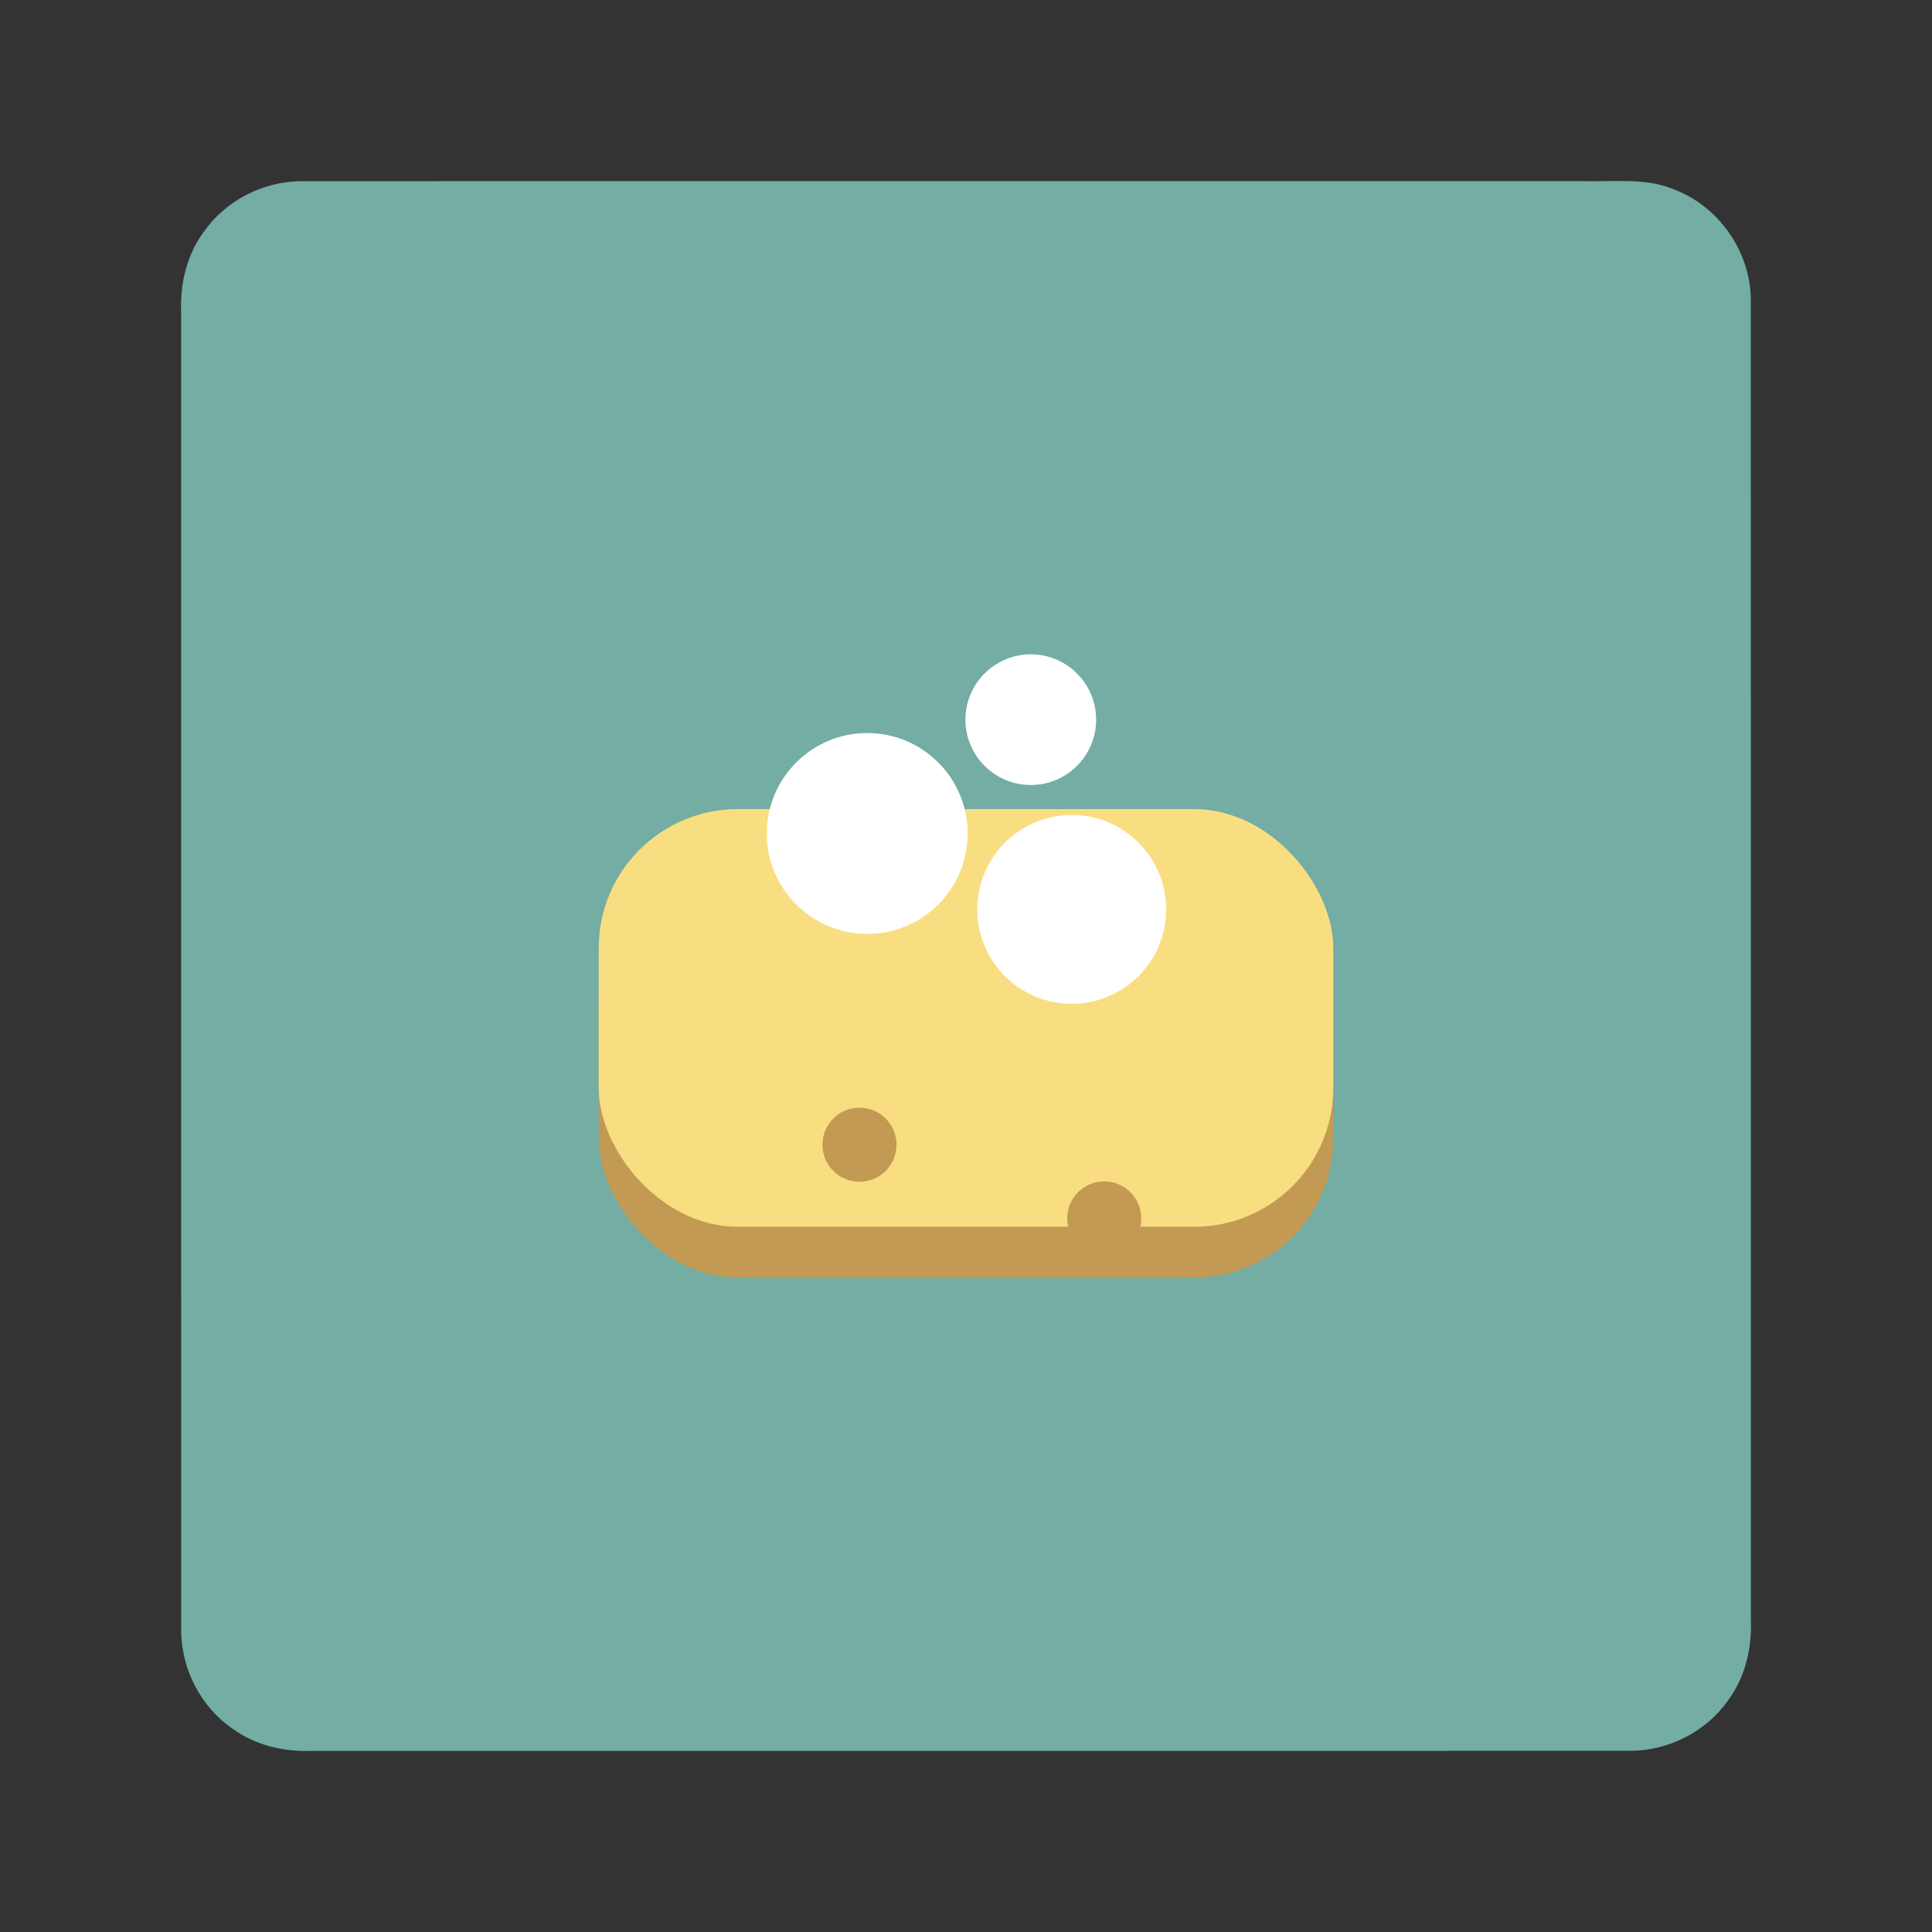 <?xml version="1.0" encoding="UTF-8" standalone="no"?>
<svg
   viewBox="0 0 192 192"
   version="1.1"
   id="svg3"
   xml:space="preserve"
   width="192"
   height="192"
   sodipodi:docname="sponge.svg"
   inkscape:version="1.2.2 (b0a8486541, 2022-12-01)"
   inkscape:export-filename="sponge.png"
   inkscape:export-xdpi="96"
   inkscape:export-ydpi="96"
   xmlns:inkscape="http://www.inkscape.org/namespaces/inkscape"
   xmlns:sodipodi="http://sodipodi.sourceforge.net/DTD/sodipodi-0.dtd"
   xmlns="http://www.w3.org/2000/svg"
   xmlns:svg="http://www.w3.org/2000/svg"><rect x="0" y="0" width="192" height="192" fill="#333333" stroke="none"/><sodipodi:namedview
     id="namedview1"
     pagecolor="#ffffff"
     bordercolor="#000000"
     borderopacity="0.25"
     inkscape:showpageshadow="2"
     inkscape:pageopacity="0.0"
     inkscape:pagecheckerboard="0"
     inkscape:deskcolor="#d1d1d1"
     inkscape:zoom="0.51928154"
     inkscape:cx="-169.46491"
     inkscape:cy="51.032047"
     inkscape:window-width="1884"
     inkscape:window-height="1055"
     inkscape:window-x="36"
     inkscape:window-y="0"
     inkscape:window-maximized="1"
     inkscape:current-layer="svg3"
     showgrid="false" /><defs
     id="defs1"><style
       id="style1">.a{fill:none;stroke:#b1b5bd;stroke-linecap:round;stroke-linejoin:round;isolation:isolate;opacity:0.63;}</style></defs><path
     id="rect1"
     style="opacity:1;fill:#73ada4;fill-opacity:1;stroke:none"
     class="a"
     d="m 29.857,18.006 c -3.763,0.046 -7.462,1.948 -9.615,5.047 C 18.564,25.326 17.885,28.202 18,31 c 0.004,43.714 -0.008,87.429 0.006,131.143 0.046,3.763 1.948,7.462 5.047,9.615 2.274,1.678 5.15,2.358 7.948,2.242 43.714,-0.004 87.429,0.008 131.143,-0.006 3.763,-0.046 7.462,-1.948 9.615,-5.047 C 173.436,166.674 174.115,163.798 174,161 173.995,117.215 174.011,73.43 173.992,29.645 173.914,24.884 170.692,20.381 166.213,18.766 163.407,17.641 160.341,18.091 157.4,18 114.886,18.004 72.371,17.992 29.857,18.006 Z" /><rect
     style="fill:#c39a54;fill-opacity:1;stroke:none;stroke-width:0.655"
     id="rect6"
     width="73"
     height="41.505"
     x="59.5"
     y="85.469"
     ry="13.814" /><rect
     style="fill:#f9de81;fill-opacity:1;stroke:none;stroke-width:0.655"
     id="rect7"
     width="73"
     height="41.505"
     x="59.5"
     y="80.408"
     ry="13.814" /><circle
     style="fill:#c39a54;fill-opacity:1;stroke:none;stroke-width:0.882"
     id="path7"
     cx="85.415"
     cy="113.761"
     r="3.682" /><circle
     style="fill:#c39a54;fill-opacity:1;stroke:none;stroke-width:0.882"
     id="circle7"
     cx="109.735"
     cy="121.083"
     r="3.682" /><circle
     style="fill:#ffffff;fill-opacity:1;stroke:none;stroke-width:1.116"
     id="path8"
     cx="86.184"
     cy="82.83"
     r="9.981" /><circle
     style="fill:#ffffff;fill-opacity:1;stroke:none;stroke-width:1.049"
     id="circle8"
     cx="106.505"
     cy="90.376"
     r="9.384" /><circle
     style="fill:#ffffff;fill-opacity:1;stroke:none;stroke-width:0.726"
     id="circle9"
     cx="102.438"
     cy="71.519"
     r="6.494" /></svg>
